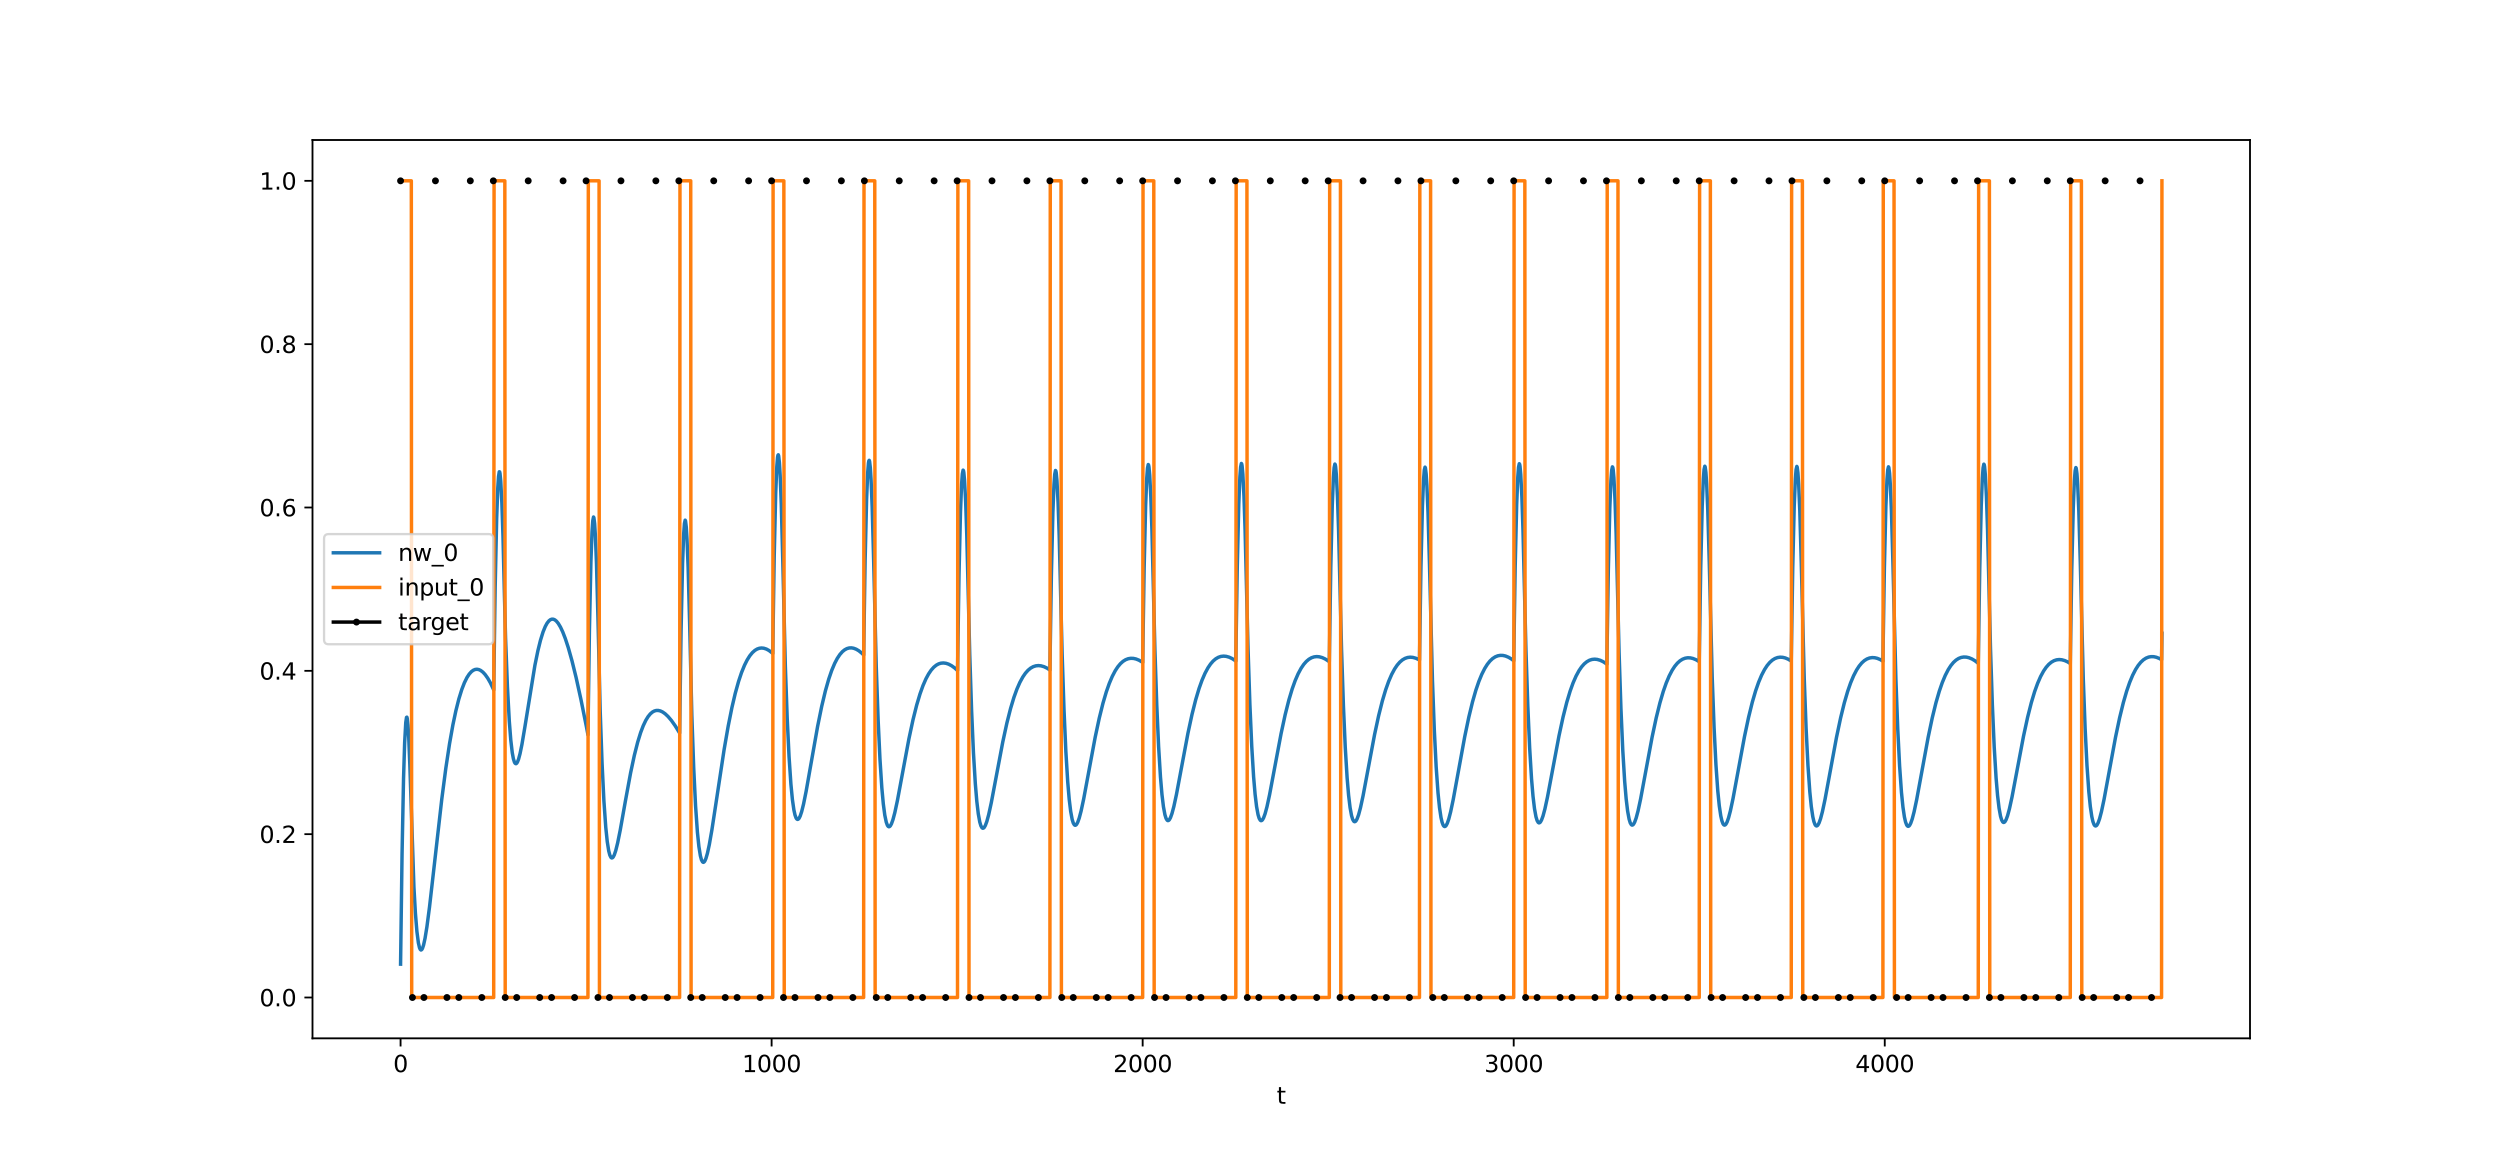 <?xml version="1.0" encoding="utf-8" standalone="no"?>
<!DOCTYPE svg PUBLIC "-//W3C//DTD SVG 1.1//EN"
  "http://www.w3.org/Graphics/SVG/1.1/DTD/svg11.dtd">
<svg xmlns:xlink="http://www.w3.org/1999/xlink" width="1080pt" height="504pt" viewBox="0 0 1080 504" xmlns="http://www.w3.org/2000/svg" version="1.1">
 <defs>
  <style type="text/css">*{stroke-linejoin: round; stroke-linecap: butt}</style>
 </defs>
 <g id="figure_1">
  <g id="patch_1">
   <path d="M 0 504 
L 1080 504 
L 1080 0 
L 0 0 
z
" style="fill: #ffffff"/>
  </g>
  <g id="axes_1">
   <g id="patch_2">
    <path d="M 135 448.56 
L 972 448.56 
L 972 60.48 
L 135 60.48 
z
" style="fill: #ffffff"/>
   </g>
   <g id="matplotlib.axis_1">
    <g id="xtick_1">
     <g id="line2d_1">
      <defs>
       <path id="md4192b74d9" d="M 0 0 
L 0 3.5 
" style="stroke: #000000; stroke-width: 0.8"/>
      </defs>
      <g>
       <use xlink:href="#md4192b74d9" x="173.045" y="448.56" style="stroke: #000000; stroke-width: 0.8"/>
      </g>
     </g>
     <g id="text_1">
      <!-- 0 -->
      <g transform="translate(169.864 463.158) scale(0.1 -0.1)">
       <defs>
        <path id="DejaVuSans-30" d="M 2034 4250 
Q 1547 4250 1301 3770 
Q 1056 3291 1056 2328 
Q 1056 1369 1301 889 
Q 1547 409 2034 409 
Q 2525 409 2770 889 
Q 3016 1369 3016 2328 
Q 3016 3291 2770 3770 
Q 2525 4250 2034 4250 
z
M 2034 4750 
Q 2819 4750 3233 4129 
Q 3647 3509 3647 2328 
Q 3647 1150 3233 529 
Q 2819 -91 2034 -91 
Q 1250 -91 836 529 
Q 422 1150 422 2328 
Q 422 3509 836 4129 
Q 1250 4750 2034 4750 
z
" transform="scale(0.016)"/>
       </defs>
       <use xlink:href="#DejaVuSans-30"/>
      </g>
     </g>
    </g>
    <g id="xtick_2">
     <g id="line2d_2">
      <g>
       <use xlink:href="#md4192b74d9" x="333.338" y="448.56" style="stroke: #000000; stroke-width: 0.8"/>
      </g>
     </g>
     <g id="text_2">
      <!-- 1000 -->
      <g transform="translate(320.613 463.158) scale(0.1 -0.1)">
       <defs>
        <path id="DejaVuSans-31" d="M 794 531 
L 1825 531 
L 1825 4091 
L 703 3866 
L 703 4441 
L 1819 4666 
L 2450 4666 
L 2450 531 
L 3481 531 
L 3481 0 
L 794 0 
L 794 531 
z
" transform="scale(0.016)"/>
       </defs>
       <use xlink:href="#DejaVuSans-31"/>
       <use xlink:href="#DejaVuSans-30" x="63.623"/>
       <use xlink:href="#DejaVuSans-30" x="127.246"/>
       <use xlink:href="#DejaVuSans-30" x="190.869"/>
      </g>
     </g>
    </g>
    <g id="xtick_3">
     <g id="line2d_3">
      <g>
       <use xlink:href="#md4192b74d9" x="493.631" y="448.56" style="stroke: #000000; stroke-width: 0.8"/>
      </g>
     </g>
     <g id="text_3">
      <!-- 2000 -->
      <g transform="translate(480.906 463.158) scale(0.1 -0.1)">
       <defs>
        <path id="DejaVuSans-32" d="M 1228 531 
L 3431 531 
L 3431 0 
L 469 0 
L 469 531 
Q 828 903 1448 1529 
Q 2069 2156 2228 2338 
Q 2531 2678 2651 2914 
Q 2772 3150 2772 3378 
Q 2772 3750 2511 3984 
Q 2250 4219 1831 4219 
Q 1534 4219 1204 4116 
Q 875 4013 500 3803 
L 500 4441 
Q 881 4594 1212 4672 
Q 1544 4750 1819 4750 
Q 2544 4750 2975 4387 
Q 3406 4025 3406 3419 
Q 3406 3131 3298 2873 
Q 3191 2616 2906 2266 
Q 2828 2175 2409 1742 
Q 1991 1309 1228 531 
z
" transform="scale(0.016)"/>
       </defs>
       <use xlink:href="#DejaVuSans-32"/>
       <use xlink:href="#DejaVuSans-30" x="63.623"/>
       <use xlink:href="#DejaVuSans-30" x="127.246"/>
       <use xlink:href="#DejaVuSans-30" x="190.869"/>
      </g>
     </g>
    </g>
    <g id="xtick_4">
     <g id="line2d_4">
      <g>
       <use xlink:href="#md4192b74d9" x="653.923" y="448.56" style="stroke: #000000; stroke-width: 0.8"/>
      </g>
     </g>
     <g id="text_4">
      <!-- 3000 -->
      <g transform="translate(641.198 463.158) scale(0.1 -0.1)">
       <defs>
        <path id="DejaVuSans-33" d="M 2597 2516 
Q 3050 2419 3304 2112 
Q 3559 1806 3559 1356 
Q 3559 666 3084 287 
Q 2609 -91 1734 -91 
Q 1441 -91 1130 -33 
Q 819 25 488 141 
L 488 750 
Q 750 597 1062 519 
Q 1375 441 1716 441 
Q 2309 441 2620 675 
Q 2931 909 2931 1356 
Q 2931 1769 2642 2001 
Q 2353 2234 1838 2234 
L 1294 2234 
L 1294 2753 
L 1863 2753 
Q 2328 2753 2575 2939 
Q 2822 3125 2822 3475 
Q 2822 3834 2567 4026 
Q 2313 4219 1838 4219 
Q 1578 4219 1281 4162 
Q 984 4106 628 3988 
L 628 4550 
Q 988 4650 1302 4700 
Q 1616 4750 1894 4750 
Q 2613 4750 3031 4423 
Q 3450 4097 3450 3541 
Q 3450 3153 3228 2886 
Q 3006 2619 2597 2516 
z
" transform="scale(0.016)"/>
       </defs>
       <use xlink:href="#DejaVuSans-33"/>
       <use xlink:href="#DejaVuSans-30" x="63.623"/>
       <use xlink:href="#DejaVuSans-30" x="127.246"/>
       <use xlink:href="#DejaVuSans-30" x="190.869"/>
      </g>
     </g>
    </g>
    <g id="xtick_5">
     <g id="line2d_5">
      <g>
       <use xlink:href="#md4192b74d9" x="814.216" y="448.56" style="stroke: #000000; stroke-width: 0.8"/>
      </g>
     </g>
     <g id="text_5">
      <!-- 4000 -->
      <g transform="translate(801.491 463.158) scale(0.1 -0.1)">
       <defs>
        <path id="DejaVuSans-34" d="M 2419 4116 
L 825 1625 
L 2419 1625 
L 2419 4116 
z
M 2253 4666 
L 3047 4666 
L 3047 1625 
L 3713 1625 
L 3713 1100 
L 3047 1100 
L 3047 0 
L 2419 0 
L 2419 1100 
L 313 1100 
L 313 1709 
L 2253 4666 
z
" transform="scale(0.016)"/>
       </defs>
       <use xlink:href="#DejaVuSans-34"/>
       <use xlink:href="#DejaVuSans-30" x="63.623"/>
       <use xlink:href="#DejaVuSans-30" x="127.246"/>
       <use xlink:href="#DejaVuSans-30" x="190.869"/>
      </g>
     </g>
    </g>
    <g id="text_6">
     <!-- t -->
     <g transform="translate(551.54 476.837) scale(0.1 -0.1)">
      <defs>
       <path id="DejaVuSans-74" d="M 1172 4494 
L 1172 3500 
L 2356 3500 
L 2356 3053 
L 1172 3053 
L 1172 1153 
Q 1172 725 1289 603 
Q 1406 481 1766 481 
L 2356 481 
L 2356 0 
L 1766 0 
Q 1100 0 847 248 
Q 594 497 594 1153 
L 594 3053 
L 172 3053 
L 172 3500 
L 594 3500 
L 594 4494 
L 1172 4494 
z
" transform="scale(0.016)"/>
      </defs>
      <use xlink:href="#DejaVuSans-74"/>
     </g>
    </g>
   </g>
   <g id="matplotlib.axis_2">
    <g id="ytick_1">
     <g id="line2d_6">
      <defs>
       <path id="ma8deeb3687" d="M 0 0 
L -3.5 0 
" style="stroke: #000000; stroke-width: 0.8"/>
      </defs>
      <g>
       <use xlink:href="#ma8deeb3687" x="135" y="430.92" style="stroke: #000000; stroke-width: 0.8"/>
      </g>
     </g>
     <g id="text_7">
      <!-- 0.0 -->
      <g transform="translate(112.097 434.719) scale(0.1 -0.1)">
       <defs>
        <path id="DejaVuSans-2e" d="M 684 794 
L 1344 794 
L 1344 0 
L 684 0 
L 684 794 
z
" transform="scale(0.016)"/>
       </defs>
       <use xlink:href="#DejaVuSans-30"/>
       <use xlink:href="#DejaVuSans-2e" x="63.623"/>
       <use xlink:href="#DejaVuSans-30" x="95.41"/>
      </g>
     </g>
    </g>
    <g id="ytick_2">
     <g id="line2d_7">
      <g>
       <use xlink:href="#ma8deeb3687" x="135" y="360.36" style="stroke: #000000; stroke-width: 0.8"/>
      </g>
     </g>
     <g id="text_8">
      <!-- 0.2 -->
      <g transform="translate(112.097 364.159) scale(0.1 -0.1)">
       <use xlink:href="#DejaVuSans-30"/>
       <use xlink:href="#DejaVuSans-2e" x="63.623"/>
       <use xlink:href="#DejaVuSans-32" x="95.41"/>
      </g>
     </g>
    </g>
    <g id="ytick_3">
     <g id="line2d_8">
      <g>
       <use xlink:href="#ma8deeb3687" x="135" y="289.8" style="stroke: #000000; stroke-width: 0.8"/>
      </g>
     </g>
     <g id="text_9">
      <!-- 0.4 -->
      <g transform="translate(112.097 293.599) scale(0.1 -0.1)">
       <use xlink:href="#DejaVuSans-30"/>
       <use xlink:href="#DejaVuSans-2e" x="63.623"/>
       <use xlink:href="#DejaVuSans-34" x="95.41"/>
      </g>
     </g>
    </g>
    <g id="ytick_4">
     <g id="line2d_9">
      <g>
       <use xlink:href="#ma8deeb3687" x="135" y="219.24" style="stroke: #000000; stroke-width: 0.8"/>
      </g>
     </g>
     <g id="text_10">
      <!-- 0.6 -->
      <g transform="translate(112.097 223.039) scale(0.1 -0.1)">
       <defs>
        <path id="DejaVuSans-36" d="M 2113 2584 
Q 1688 2584 1439 2293 
Q 1191 2003 1191 1497 
Q 1191 994 1439 701 
Q 1688 409 2113 409 
Q 2538 409 2786 701 
Q 3034 994 3034 1497 
Q 3034 2003 2786 2293 
Q 2538 2584 2113 2584 
z
M 3366 4563 
L 3366 3988 
Q 3128 4100 2886 4159 
Q 2644 4219 2406 4219 
Q 1781 4219 1451 3797 
Q 1122 3375 1075 2522 
Q 1259 2794 1537 2939 
Q 1816 3084 2150 3084 
Q 2853 3084 3261 2657 
Q 3669 2231 3669 1497 
Q 3669 778 3244 343 
Q 2819 -91 2113 -91 
Q 1303 -91 875 529 
Q 447 1150 447 2328 
Q 447 3434 972 4092 
Q 1497 4750 2381 4750 
Q 2619 4750 2861 4703 
Q 3103 4656 3366 4563 
z
" transform="scale(0.016)"/>
       </defs>
       <use xlink:href="#DejaVuSans-30"/>
       <use xlink:href="#DejaVuSans-2e" x="63.623"/>
       <use xlink:href="#DejaVuSans-36" x="95.41"/>
      </g>
     </g>
    </g>
    <g id="ytick_5">
     <g id="line2d_10">
      <g>
       <use xlink:href="#ma8deeb3687" x="135" y="148.68" style="stroke: #000000; stroke-width: 0.8"/>
      </g>
     </g>
     <g id="text_11">
      <!-- 0.8 -->
      <g transform="translate(112.097 152.479) scale(0.1 -0.1)">
       <defs>
        <path id="DejaVuSans-38" d="M 2034 2216 
Q 1584 2216 1326 1975 
Q 1069 1734 1069 1313 
Q 1069 891 1326 650 
Q 1584 409 2034 409 
Q 2484 409 2743 651 
Q 3003 894 3003 1313 
Q 3003 1734 2745 1975 
Q 2488 2216 2034 2216 
z
M 1403 2484 
Q 997 2584 770 2862 
Q 544 3141 544 3541 
Q 544 4100 942 4425 
Q 1341 4750 2034 4750 
Q 2731 4750 3128 4425 
Q 3525 4100 3525 3541 
Q 3525 3141 3298 2862 
Q 3072 2584 2669 2484 
Q 3125 2378 3379 2068 
Q 3634 1759 3634 1313 
Q 3634 634 3220 271 
Q 2806 -91 2034 -91 
Q 1263 -91 848 271 
Q 434 634 434 1313 
Q 434 1759 690 2068 
Q 947 2378 1403 2484 
z
M 1172 3481 
Q 1172 3119 1398 2916 
Q 1625 2713 2034 2713 
Q 2441 2713 2670 2916 
Q 2900 3119 2900 3481 
Q 2900 3844 2670 4047 
Q 2441 4250 2034 4250 
Q 1625 4250 1398 4047 
Q 1172 3844 1172 3481 
z
" transform="scale(0.016)"/>
       </defs>
       <use xlink:href="#DejaVuSans-30"/>
       <use xlink:href="#DejaVuSans-2e" x="63.623"/>
       <use xlink:href="#DejaVuSans-38" x="95.41"/>
      </g>
     </g>
    </g>
    <g id="ytick_6">
     <g id="line2d_11">
      <g>
       <use xlink:href="#ma8deeb3687" x="135" y="78.12" style="stroke: #000000; stroke-width: 0.8"/>
      </g>
     </g>
     <g id="text_12">
      <!-- 1.0 -->
      <g transform="translate(112.097 81.919) scale(0.1 -0.1)">
       <use xlink:href="#DejaVuSans-31"/>
       <use xlink:href="#DejaVuSans-2e" x="63.623"/>
       <use xlink:href="#DejaVuSans-30" x="95.41"/>
      </g>
     </g>
    </g>
   </g>
   <g id="line2d_12">
    <path d="M 173.045 416.516 
L 173.687 368.968 
L 174.328 336.349 
L 174.809 320.766 
L 175.29 312.116 
L 175.61 309.912 
L 175.77 309.815 
L 175.931 310.362 
L 176.251 313.306 
L 176.572 318.59 
L 177.053 330.578 
L 178.816 383.295 
L 179.457 394.548 
L 180.098 402.367 
L 180.74 407.302 
L 181.22 409.402 
L 181.541 410.14 
L 181.862 410.407 
L 182.182 410.248 
L 182.503 409.705 
L 182.984 408.254 
L 183.625 405.319 
L 184.426 400.387 
L 185.548 391.838 
L 187.311 376.376 
L 190.838 345.313 
L 192.601 331.833 
L 194.204 321.256 
L 195.647 313.162 
L 196.929 307.079 
L 198.211 301.996 
L 199.494 297.854 
L 200.616 294.953 
L 201.738 292.681 
L 202.7 291.205 
L 203.661 290.138 
L 204.463 289.545 
L 205.264 289.209 
L 206.066 289.119 
L 206.867 289.266 
L 207.669 289.64 
L 208.63 290.377 
L 209.592 291.419 
L 210.714 293.002 
L 211.836 294.969 
L 213.119 297.668 
L 213.279 298.039 
L 213.92 253.498 
L 214.561 223.972 
L 215.042 210.745 
L 215.363 205.825 
L 215.683 203.817 
L 215.844 203.85 
L 216.004 204.548 
L 216.324 207.855 
L 216.805 217.297 
L 217.286 231.666 
L 217.927 257.662 
L 218.408 275.712 
L 219.21 296.711 
L 220.011 311.503 
L 220.652 319.669 
L 221.294 325.146 
L 221.774 327.765 
L 222.255 329.3 
L 222.576 329.798 
L 222.896 329.924 
L 223.217 329.717 
L 223.538 329.213 
L 224.019 327.972 
L 224.66 325.571 
L 225.461 321.661 
L 226.743 314.095 
L 231.071 287.451 
L 232.354 281.178 
L 233.476 276.63 
L 234.598 273.005 
L 235.56 270.639 
L 236.361 269.181 
L 237.163 268.176 
L 237.804 267.688 
L 238.445 267.47 
L 239.086 267.512 
L 239.727 267.802 
L 240.368 268.331 
L 241.17 269.309 
L 242.132 270.919 
L 243.093 272.97 
L 244.215 275.872 
L 245.498 279.794 
L 247.101 285.496 
L 248.864 292.651 
L 250.948 302.094 
L 253.352 314.055 
L 253.993 317.402 
L 254.634 272.212 
L 255.276 242.582 
L 255.756 229.592 
L 256.077 224.964 
L 256.398 223.347 
L 256.558 223.61 
L 256.878 226.174 
L 257.199 231.313 
L 257.68 243.494 
L 258.321 267.279 
L 259.283 307.113 
L 260.084 329.602 
L 260.886 345.981 
L 261.687 357.379 
L 262.328 363.561 
L 262.97 367.593 
L 263.45 369.43 
L 263.931 370.404 
L 264.252 370.634 
L 264.573 370.569 
L 264.893 370.239 
L 265.374 369.31 
L 266.015 367.395 
L 266.817 364.166 
L 267.939 358.605 
L 270.183 345.99 
L 272.427 333.837 
L 274.03 326.329 
L 275.472 320.643 
L 276.755 316.482 
L 277.877 313.519 
L 278.999 311.16 
L 279.961 309.59 
L 280.922 308.407 
L 281.884 307.584 
L 282.686 307.151 
L 283.487 306.931 
L 284.289 306.906 
L 285.25 307.114 
L 286.212 307.558 
L 287.334 308.342 
L 288.616 309.55 
L 290.059 311.255 
L 291.662 313.517 
L 293.586 316.661 
L 294.227 272.32 
L 294.868 243.302 
L 295.349 230.644 
L 295.669 226.189 
L 295.99 224.712 
L 296.15 225.035 
L 296.471 227.702 
L 296.791 232.925 
L 297.272 245.211 
L 297.913 269.123 
L 298.875 309.07 
L 299.677 331.609 
L 300.478 348.056 
L 301.28 359.504 
L 301.921 365.696 
L 302.562 369.7 
L 303.043 371.485 
L 303.524 372.377 
L 303.844 372.535 
L 304.165 372.384 
L 304.485 371.952 
L 304.966 370.841 
L 305.607 368.629 
L 306.409 364.938 
L 307.531 358.562 
L 309.294 347.035 
L 312.821 323.796 
L 314.584 313.655 
L 316.187 305.663 
L 317.629 299.516 
L 319.072 294.339 
L 320.354 290.511 
L 321.637 287.363 
L 322.759 285.126 
L 323.881 283.335 
L 325.003 281.956 
L 326.125 280.958 
L 327.087 280.383 
L 328.048 280.048 
L 329.01 279.937 
L 329.972 280.038 
L 331.094 280.403 
L 332.216 281.019 
L 333.498 282.008 
L 333.819 282.301 
L 334.46 240.418 
L 335.101 213.186 
L 335.582 201.502 
L 335.903 197.548 
L 336.063 196.659 
L 336.223 196.469 
L 336.384 196.957 
L 336.704 199.892 
L 337.025 205.31 
L 337.506 217.774 
L 338.147 241.763 
L 339.269 287.751 
L 340.07 310.268 
L 340.872 326.93 
L 341.673 338.776 
L 342.314 345.388 
L 342.956 349.88 
L 343.437 352.068 
L 343.917 353.387 
L 344.238 353.841 
L 344.559 353.991 
L 344.879 353.868 
L 345.2 353.499 
L 345.681 352.537 
L 346.322 350.612 
L 347.123 347.4 
L 348.245 341.86 
L 350.169 330.959 
L 353.214 313.779 
L 354.978 305.127 
L 356.581 298.41 
L 358.023 293.346 
L 359.305 289.612 
L 360.588 286.564 
L 361.71 284.425 
L 362.832 282.742 
L 363.954 281.479 
L 364.916 280.705 
L 365.877 280.193 
L 366.839 279.923 
L 367.801 279.877 
L 368.763 280.038 
L 369.885 280.466 
L 371.007 281.131 
L 372.289 282.159 
L 373.091 282.935 
L 373.732 242.176 
L 374.373 215.538 
L 374.854 204.007 
L 375.174 200.036 
L 375.335 199.108 
L 375.495 198.858 
L 375.655 199.269 
L 375.976 201.997 
L 376.297 207.149 
L 376.777 219.121 
L 377.419 242.316 
L 378.541 287.939 
L 379.342 310.875 
L 380.144 327.982 
L 380.945 340.288 
L 381.586 347.268 
L 382.227 352.126 
L 382.869 355.201 
L 383.349 356.517 
L 383.67 356.986 
L 383.991 357.163 
L 384.311 357.077 
L 384.632 356.754 
L 385.113 355.877 
L 385.754 354.089 
L 386.555 351.076 
L 387.677 345.849 
L 389.601 335.523 
L 392.646 319.206 
L 394.41 310.975 
L 396.012 304.575 
L 397.455 299.741 
L 398.737 296.164 
L 400.02 293.229 
L 401.142 291.153 
L 402.264 289.501 
L 403.386 288.237 
L 404.508 287.327 
L 405.47 286.806 
L 406.432 286.502 
L 407.554 286.399 
L 408.676 286.545 
L 409.798 286.916 
L 411.08 287.591 
L 412.362 288.512 
L 413.645 289.656 
L 414.286 248.501 
L 414.927 221.247 
L 415.408 209.139 
L 415.728 204.74 
L 416.049 203.104 
L 416.209 203.275 
L 416.37 204.083 
L 416.69 207.537 
L 417.171 217.06 
L 417.652 231.402 
L 418.293 257.301 
L 418.934 282.843 
L 419.736 307.102 
L 420.537 325.325 
L 421.339 338.563 
L 421.98 346.176 
L 422.621 351.578 
L 423.262 355.118 
L 423.743 356.737 
L 424.224 357.598 
L 424.545 357.801 
L 424.865 357.741 
L 425.186 357.444 
L 425.667 356.607 
L 426.308 354.872 
L 427.109 351.924 
L 428.231 346.789 
L 430.155 336.617 
L 433.2 320.521 
L 434.964 312.396 
L 436.567 306.073 
L 438.009 301.287 
L 439.292 297.735 
L 440.574 294.806 
L 441.856 292.453 
L 442.978 290.825 
L 444.1 289.564 
L 445.222 288.635 
L 446.344 288.006 
L 447.466 287.648 
L 448.588 287.534 
L 449.711 287.641 
L 450.993 288.008 
L 452.275 288.613 
L 453.558 289.433 
L 454.199 248.479 
L 454.84 221.343 
L 455.321 209.276 
L 455.641 204.886 
L 455.962 203.245 
L 456.122 203.41 
L 456.283 204.208 
L 456.603 207.636 
L 457.084 217.104 
L 457.565 231.376 
L 458.206 257.165 
L 458.847 282.542 
L 459.649 306.6 
L 460.45 324.647 
L 461.252 337.734 
L 461.893 345.239 
L 462.534 350.543 
L 463.175 353.995 
L 463.656 355.554 
L 464.137 356.357 
L 464.457 356.524 
L 464.778 356.429 
L 465.099 356.098 
L 465.579 355.212 
L 466.221 353.416 
L 467.022 350.396 
L 468.144 345.166 
L 470.068 334.841 
L 473.113 318.511 
L 474.876 310.252 
L 476.479 303.804 
L 477.922 298.905 
L 479.204 295.253 
L 480.487 292.224 
L 481.769 289.772 
L 482.891 288.06 
L 484.013 286.717 
L 485.135 285.708 
L 486.257 285.003 
L 487.379 284.571 
L 488.501 284.389 
L 489.623 284.432 
L 490.745 284.681 
L 492.028 285.196 
L 493.47 286.045 
L 493.631 286.156 
L 494.272 245.41 
L 494.913 218.467 
L 495.394 206.539 
L 495.715 202.238 
L 496.035 200.683 
L 496.195 200.89 
L 496.356 201.73 
L 496.676 205.239 
L 497.157 214.825 
L 497.638 229.21 
L 498.279 255.142 
L 498.92 280.542 
L 499.722 304.584 
L 500.523 322.621 
L 501.325 335.702 
L 501.966 343.206 
L 502.607 348.511 
L 503.248 351.967 
L 503.729 353.53 
L 504.21 354.339 
L 504.531 354.511 
L 504.851 354.421 
L 505.172 354.096 
L 505.653 353.219 
L 506.294 351.438 
L 507.095 348.439 
L 508.217 343.242 
L 510.141 332.986 
L 513.186 316.786 
L 514.95 308.611 
L 516.553 302.244 
L 517.995 297.42 
L 519.278 293.835 
L 520.56 290.874 
L 521.842 288.49 
L 522.964 286.837 
L 524.086 285.552 
L 525.208 284.601 
L 526.33 283.951 
L 527.452 283.575 
L 528.574 283.446 
L 529.697 283.541 
L 530.979 283.899 
L 532.261 284.499 
L 533.704 285.437 
L 533.864 285.558 
L 534.505 244.837 
L 535.146 217.928 
L 535.627 206.028 
L 535.948 201.747 
L 536.269 200.214 
L 536.429 200.432 
L 536.589 201.283 
L 536.91 204.815 
L 537.391 214.435 
L 537.871 228.855 
L 538.513 254.833 
L 539.154 280.283 
L 539.955 304.382 
L 540.757 322.471 
L 541.558 335.596 
L 542.199 343.132 
L 542.841 348.466 
L 543.482 351.947 
L 543.963 353.528 
L 544.443 354.353 
L 544.764 354.535 
L 545.085 354.455 
L 545.405 354.139 
L 545.886 353.274 
L 546.527 351.508 
L 547.329 348.526 
L 548.451 343.349 
L 550.374 333.119 
L 553.42 316.949 
L 555.183 308.785 
L 556.786 302.426 
L 558.229 297.608 
L 559.511 294.027 
L 560.793 291.069 
L 562.076 288.688 
L 563.198 287.036 
L 564.32 285.752 
L 565.442 284.801 
L 566.564 284.151 
L 567.686 283.774 
L 568.808 283.644 
L 569.93 283.737 
L 571.212 284.092 
L 572.495 284.688 
L 573.937 285.622 
L 574.258 285.865 
L 574.899 245.12 
L 575.54 218.196 
L 576.021 206.291 
L 576.342 202.008 
L 576.662 200.475 
L 576.823 200.693 
L 576.983 201.545 
L 577.303 205.08 
L 577.784 214.706 
L 578.265 229.133 
L 578.906 255.125 
L 579.548 280.603 
L 580.349 304.737 
L 581.15 322.853 
L 581.952 336 
L 582.593 343.549 
L 583.234 348.893 
L 583.875 352.382 
L 584.356 353.966 
L 584.837 354.794 
L 585.158 354.977 
L 585.478 354.898 
L 585.799 354.582 
L 586.28 353.718 
L 586.921 351.95 
L 587.722 348.964 
L 588.845 343.78 
L 590.768 333.533 
L 593.814 317.33 
L 595.577 309.147 
L 597.18 302.771 
L 598.622 297.939 
L 599.905 294.347 
L 601.187 291.378 
L 602.469 288.987 
L 603.591 287.328 
L 604.713 286.037 
L 605.836 285.08 
L 606.958 284.424 
L 608.08 284.042 
L 609.202 283.907 
L 610.324 283.996 
L 611.606 284.346 
L 612.888 284.938 
L 613.209 285.121 
L 613.85 244.964 
L 614.491 218.605 
L 614.972 207.107 
L 615.293 203.088 
L 615.613 201.811 
L 615.774 202.155 
L 616.094 204.721 
L 616.415 209.675 
L 616.896 221.295 
L 617.537 243.943 
L 618.819 293.938 
L 619.621 315.388 
L 620.422 331.269 
L 621.224 342.566 
L 621.865 348.873 
L 622.506 353.16 
L 622.987 355.246 
L 623.468 356.501 
L 623.788 356.932 
L 624.109 357.072 
L 624.429 356.95 
L 624.75 356.592 
L 625.231 355.664 
L 625.872 353.811 
L 626.674 350.719 
L 627.796 345.383 
L 629.719 334.868 
L 632.765 318.227 
L 634.528 309.79 
L 636.131 303.189 
L 637.573 298.161 
L 638.856 294.402 
L 640.138 291.277 
L 641.421 288.741 
L 642.543 286.964 
L 643.665 285.566 
L 644.787 284.512 
L 645.909 283.771 
L 647.031 283.315 
L 648.153 283.117 
L 649.275 283.154 
L 650.397 283.407 
L 651.679 283.938 
L 652.962 284.707 
L 653.923 285.428 
L 654.564 244.754 
L 655.206 217.907 
L 655.687 206.063 
L 656.007 201.822 
L 656.328 200.33 
L 656.488 200.57 
L 656.648 201.443 
L 656.969 205.02 
L 657.45 214.709 
L 657.931 229.199 
L 658.572 255.271 
L 659.213 280.818 
L 660.014 305.024 
L 660.816 323.199 
L 661.617 336.395 
L 662.259 343.976 
L 662.9 349.347 
L 663.541 352.858 
L 664.022 354.457 
L 664.503 355.297 
L 664.823 355.487 
L 665.144 355.414 
L 665.464 355.104 
L 665.945 354.247 
L 666.586 352.487 
L 667.388 349.509 
L 668.51 344.333 
L 670.433 334.096 
L 673.479 317.913 
L 675.242 309.748 
L 676.845 303.393 
L 678.288 298.584 
L 679.57 295.014 
L 680.852 292.07 
L 682.135 289.706 
L 683.257 288.07 
L 684.379 286.803 
L 685.501 285.869 
L 686.623 285.237 
L 687.745 284.877 
L 688.867 284.762 
L 689.989 284.87 
L 691.272 285.239 
L 692.554 285.848 
L 693.996 286.791 
L 694.157 286.911 
L 694.798 246.208 
L 695.439 219.327 
L 695.92 207.454 
L 696.241 203.194 
L 696.561 201.682 
L 696.721 201.911 
L 696.882 202.774 
L 697.202 206.33 
L 697.683 215.987 
L 698.164 230.446 
L 698.805 256.478 
L 699.446 281.993 
L 700.248 306.165 
L 701.049 324.308 
L 701.851 337.475 
L 702.492 345.033 
L 703.133 350.381 
L 703.774 353.87 
L 704.255 355.451 
L 704.736 356.273 
L 705.057 356.451 
L 705.377 356.366 
L 705.698 356.044 
L 706.179 355.167 
L 706.82 353.381 
L 707.621 350.368 
L 708.743 345.138 
L 710.667 334.798 
L 713.712 318.423 
L 715.476 310.132 
L 717.079 303.658 
L 718.521 298.738 
L 719.804 295.069 
L 721.086 292.026 
L 722.368 289.563 
L 723.49 287.844 
L 724.612 286.495 
L 725.734 285.482 
L 726.856 284.775 
L 727.979 284.344 
L 729.101 284.162 
L 730.223 284.208 
L 731.345 284.46 
L 732.627 284.981 
L 734.07 285.837 
L 734.711 245.358 
L 735.352 218.695 
L 735.833 206.98 
L 736.153 202.821 
L 736.474 201.409 
L 736.634 201.688 
L 736.955 204.126 
L 737.275 208.957 
L 737.756 220.401 
L 738.398 242.829 
L 739.68 292.796 
L 740.481 314.355 
L 741.283 330.331 
L 742.084 341.712 
L 742.725 348.08 
L 743.367 352.422 
L 743.847 354.547 
L 744.328 355.839 
L 744.649 356.293 
L 744.97 356.456 
L 745.29 356.357 
L 745.611 356.021 
L 746.092 355.125 
L 746.733 353.314 
L 747.534 350.272 
L 748.656 345.007 
L 750.58 334.613 
L 753.625 318.171 
L 755.389 309.852 
L 756.991 303.358 
L 758.434 298.425 
L 759.716 294.749 
L 760.999 291.703 
L 762.281 289.241 
L 763.403 287.525 
L 764.525 286.183 
L 765.647 285.18 
L 766.769 284.486 
L 767.891 284.069 
L 769.013 283.905 
L 770.135 283.971 
L 771.258 284.246 
L 772.54 284.794 
L 773.822 285.572 
L 774.463 245.193 
L 775.105 218.624 
L 775.585 206.976 
L 775.906 202.862 
L 776.227 201.492 
L 776.387 201.792 
L 776.707 204.27 
L 777.028 209.14 
L 777.509 220.639 
L 778.15 243.137 
L 779.432 293.153 
L 780.234 314.712 
L 781.035 330.689 
L 781.837 342.071 
L 782.478 348.439 
L 783.119 352.78 
L 783.6 354.905 
L 784.081 356.197 
L 784.402 356.65 
L 784.722 356.813 
L 785.043 356.713 
L 785.363 356.376 
L 785.844 355.479 
L 786.485 353.665 
L 787.287 350.62 
L 788.409 345.348 
L 790.332 334.941 
L 793.378 318.472 
L 795.141 310.137 
L 796.744 303.627 
L 798.187 298.681 
L 799.469 294.993 
L 800.751 291.935 
L 802.034 289.462 
L 803.156 287.738 
L 804.278 286.387 
L 805.4 285.377 
L 806.522 284.674 
L 807.644 284.251 
L 808.766 284.081 
L 809.888 284.141 
L 811.01 284.41 
L 812.292 284.952 
L 813.414 285.616 
L 814.056 245.273 
L 814.697 218.738 
L 815.178 207.115 
L 815.498 203.016 
L 815.819 201.661 
L 815.979 201.967 
L 816.3 204.459 
L 816.62 209.342 
L 817.101 220.859 
L 817.742 243.377 
L 819.025 293.394 
L 819.826 314.942 
L 820.628 330.908 
L 821.429 342.278 
L 822.07 348.637 
L 822.711 352.969 
L 823.192 355.087 
L 823.673 356.372 
L 823.994 356.82 
L 824.314 356.978 
L 824.635 356.873 
L 824.956 356.531 
L 825.436 355.626 
L 826.078 353.801 
L 826.879 350.742 
L 828.001 345.45 
L 829.925 335.006 
L 832.97 318.476 
L 834.733 310.105 
L 836.336 303.563 
L 837.779 298.589 
L 839.061 294.876 
L 840.344 291.796 
L 841.626 289.302 
L 842.748 287.56 
L 843.87 286.192 
L 844.992 285.167 
L 846.114 284.45 
L 847.236 284.014 
L 848.358 283.832 
L 849.48 283.881 
L 850.602 284.142 
L 851.885 284.675 
L 853.167 285.44 
L 854.61 286.555 
L 855.251 245.619 
L 855.892 218.519 
L 856.373 206.49 
L 856.693 202.129 
L 857.014 200.521 
L 857.174 200.704 
L 857.335 201.52 
L 857.655 204.986 
L 858.136 214.515 
L 858.617 228.852 
L 859.258 254.731 
L 859.899 280.277 
L 860.701 304.551 
L 861.502 322.786 
L 862.304 336.036 
L 862.945 343.656 
L 863.586 349.064 
L 864.227 352.608 
L 864.708 354.23 
L 865.189 355.092 
L 865.51 355.296 
L 865.83 355.237 
L 866.151 354.94 
L 866.632 354.102 
L 867.273 352.367 
L 868.074 349.417 
L 869.196 344.279 
L 871.12 334.099 
L 874.165 317.992 
L 875.929 309.863 
L 877.532 303.537 
L 878.974 298.748 
L 880.257 295.193 
L 881.539 292.259 
L 882.821 289.901 
L 883.943 288.268 
L 885.065 286.999 
L 886.187 286.062 
L 887.309 285.423 
L 888.431 285.053 
L 889.553 284.925 
L 890.676 285.018 
L 891.958 285.367 
L 893.24 285.951 
L 894.362 286.64 
L 895.003 246.104 
L 895.645 219.382 
L 896.125 207.623 
L 896.446 203.435 
L 896.767 201.993 
L 896.927 202.257 
L 897.248 204.666 
L 897.568 209.468 
L 898.049 220.869 
L 898.69 243.243 
L 899.973 293.169 
L 900.774 314.726 
L 901.575 330.701 
L 902.377 342.082 
L 903.018 348.45 
L 903.659 352.791 
L 904.14 354.915 
L 904.621 356.206 
L 904.942 356.66 
L 905.262 356.822 
L 905.583 356.721 
L 905.903 356.384 
L 906.384 355.486 
L 907.025 353.671 
L 907.827 350.623 
L 908.949 345.346 
L 910.872 334.925 
L 913.918 318.422 
L 915.681 310.058 
L 917.284 303.517 
L 918.727 298.54 
L 920.009 294.822 
L 921.291 291.733 
L 922.574 289.227 
L 923.696 287.472 
L 924.818 286.092 
L 925.94 285.051 
L 927.062 284.318 
L 928.184 283.865 
L 929.306 283.666 
L 930.428 283.698 
L 931.55 283.941 
L 932.832 284.455 
L 933.794 284.993 
L 933.955 273.571 
L 933.955 273.571 
" clip-path="url(#pdcbdd3b1d3)" style="fill: none; stroke: #1f77b4; stroke-width: 1.5; stroke-linecap: square"/>
   </g>
   <g id="line2d_13">
    <path d="M 173.045 78.12 
L 177.694 78.12 
L 177.854 430.92 
L 213.279 430.92 
L 213.439 78.12 
L 218.088 78.12 
L 218.248 430.92 
L 253.993 430.92 
L 254.154 78.12 
L 258.802 78.12 
L 258.962 430.92 
L 293.586 430.92 
L 293.746 78.12 
L 298.394 78.12 
L 298.555 430.92 
L 333.819 430.92 
L 333.979 78.12 
L 338.628 78.12 
L 338.788 430.92 
L 373.091 430.92 
L 373.251 78.12 
L 377.899 78.12 
L 378.06 430.92 
L 413.645 430.92 
L 413.805 78.12 
L 418.453 78.12 
L 418.614 430.92 
L 453.558 430.92 
L 453.718 78.12 
L 458.366 78.12 
L 458.527 430.92 
L 493.631 430.92 
L 493.791 78.12 
L 498.439 78.12 
L 498.6 430.92 
L 533.864 430.92 
L 534.024 78.12 
L 538.673 78.12 
L 538.833 430.92 
L 574.258 430.92 
L 574.418 78.12 
L 579.067 78.12 
L 579.227 430.92 
L 613.209 430.92 
L 613.369 78.12 
L 618.018 78.12 
L 618.178 430.92 
L 653.923 430.92 
L 654.084 78.12 
L 658.732 78.12 
L 658.892 430.92 
L 694.157 430.92 
L 694.317 78.12 
L 698.966 78.12 
L 699.126 430.92 
L 734.07 430.92 
L 734.23 78.12 
L 738.878 78.12 
L 739.039 430.92 
L 773.822 430.92 
L 773.983 78.12 
L 778.631 78.12 
L 778.791 430.92 
L 813.414 430.92 
L 813.575 78.12 
L 818.223 78.12 
L 818.384 430.92 
L 854.61 430.92 
L 854.77 78.12 
L 859.418 78.12 
L 859.579 430.92 
L 894.362 430.92 
L 894.523 78.12 
L 899.171 78.12 
L 899.331 430.92 
L 933.794 430.92 
L 933.955 78.12 
L 933.955 78.12 
" clip-path="url(#pdcbdd3b1d3)" style="fill: none; stroke: #ff7f0e; stroke-width: 1.5; stroke-linecap: square"/>
   </g>
   <g id="line2d_14">
    <path d="M 929.466 430.92 
" clip-path="url(#pdcbdd3b1d3)" style="fill: none; stroke: #000000; stroke-width: 1.5; stroke-linecap: square"/>
    <defs>
     <path id="m830cbb5f72" d="M 0 1 
C 0.265 1 0.52 0.895 0.707 0.707 
C 0.895 0.52 1 0.265 1 0 
C 1 -0.265 0.895 -0.52 0.707 -0.707 
C 0.52 -0.895 0.265 -1 0 -1 
C -0.265 -1 -0.52 -0.895 -0.707 -0.707 
C -0.895 -0.52 -1 -0.265 -1 0 
C -1 0.265 -0.895 0.52 -0.707 0.707 
C -0.52 0.895 -0.265 1 0 1 
z
" style="stroke: #000000"/>
    </defs>
    <g clip-path="url(#pdcbdd3b1d3)">
     <use xlink:href="#m830cbb5f72" x="173.045" y="78.12" style="stroke: #000000"/>
     <use xlink:href="#m830cbb5f72" x="178.175" y="430.92" style="stroke: #000000"/>
     <use xlink:href="#m830cbb5f72" x="183.144" y="430.92" style="stroke: #000000"/>
     <use xlink:href="#m830cbb5f72" x="188.113" y="78.12" style="stroke: #000000"/>
     <use xlink:href="#m830cbb5f72" x="193.082" y="430.92" style="stroke: #000000"/>
     <use xlink:href="#m830cbb5f72" x="198.211" y="430.92" style="stroke: #000000"/>
     <use xlink:href="#m830cbb5f72" x="203.18" y="78.12" style="stroke: #000000"/>
     <use xlink:href="#m830cbb5f72" x="208.15" y="430.92" style="stroke: #000000"/>
     <use xlink:href="#m830cbb5f72" x="213.119" y="78.12" style="stroke: #000000"/>
     <use xlink:href="#m830cbb5f72" x="218.248" y="430.92" style="stroke: #000000"/>
     <use xlink:href="#m830cbb5f72" x="223.217" y="430.92" style="stroke: #000000"/>
     <use xlink:href="#m830cbb5f72" x="228.186" y="78.12" style="stroke: #000000"/>
     <use xlink:href="#m830cbb5f72" x="233.155" y="430.92" style="stroke: #000000"/>
     <use xlink:href="#m830cbb5f72" x="238.285" y="430.92" style="stroke: #000000"/>
     <use xlink:href="#m830cbb5f72" x="243.254" y="78.12" style="stroke: #000000"/>
     <use xlink:href="#m830cbb5f72" x="248.223" y="430.92" style="stroke: #000000"/>
     <use xlink:href="#m830cbb5f72" x="253.192" y="78.12" style="stroke: #000000"/>
     <use xlink:href="#m830cbb5f72" x="258.321" y="430.92" style="stroke: #000000"/>
     <use xlink:href="#m830cbb5f72" x="263.29" y="430.92" style="stroke: #000000"/>
     <use xlink:href="#m830cbb5f72" x="268.259" y="78.12" style="stroke: #000000"/>
     <use xlink:href="#m830cbb5f72" x="273.228" y="430.92" style="stroke: #000000"/>
     <use xlink:href="#m830cbb5f72" x="278.358" y="430.92" style="stroke: #000000"/>
     <use xlink:href="#m830cbb5f72" x="283.327" y="78.12" style="stroke: #000000"/>
     <use xlink:href="#m830cbb5f72" x="288.296" y="430.92" style="stroke: #000000"/>
     <use xlink:href="#m830cbb5f72" x="293.265" y="78.12" style="stroke: #000000"/>
     <use xlink:href="#m830cbb5f72" x="298.394" y="430.92" style="stroke: #000000"/>
     <use xlink:href="#m830cbb5f72" x="303.363" y="430.92" style="stroke: #000000"/>
     <use xlink:href="#m830cbb5f72" x="308.332" y="78.12" style="stroke: #000000"/>
     <use xlink:href="#m830cbb5f72" x="313.302" y="430.92" style="stroke: #000000"/>
     <use xlink:href="#m830cbb5f72" x="318.431" y="430.92" style="stroke: #000000"/>
     <use xlink:href="#m830cbb5f72" x="323.4" y="78.12" style="stroke: #000000"/>
     <use xlink:href="#m830cbb5f72" x="328.369" y="430.92" style="stroke: #000000"/>
     <use xlink:href="#m830cbb5f72" x="333.338" y="78.12" style="stroke: #000000"/>
     <use xlink:href="#m830cbb5f72" x="338.467" y="430.92" style="stroke: #000000"/>
     <use xlink:href="#m830cbb5f72" x="343.437" y="430.92" style="stroke: #000000"/>
     <use xlink:href="#m830cbb5f72" x="348.406" y="78.12" style="stroke: #000000"/>
     <use xlink:href="#m830cbb5f72" x="353.375" y="430.92" style="stroke: #000000"/>
     <use xlink:href="#m830cbb5f72" x="358.504" y="430.92" style="stroke: #000000"/>
     <use xlink:href="#m830cbb5f72" x="363.473" y="78.12" style="stroke: #000000"/>
     <use xlink:href="#m830cbb5f72" x="368.442" y="430.92" style="stroke: #000000"/>
     <use xlink:href="#m830cbb5f72" x="373.411" y="78.12" style="stroke: #000000"/>
     <use xlink:href="#m830cbb5f72" x="378.541" y="430.92" style="stroke: #000000"/>
     <use xlink:href="#m830cbb5f72" x="383.51" y="430.92" style="stroke: #000000"/>
     <use xlink:href="#m830cbb5f72" x="388.479" y="78.12" style="stroke: #000000"/>
     <use xlink:href="#m830cbb5f72" x="393.448" y="430.92" style="stroke: #000000"/>
     <use xlink:href="#m830cbb5f72" x="398.577" y="430.92" style="stroke: #000000"/>
     <use xlink:href="#m830cbb5f72" x="403.546" y="78.12" style="stroke: #000000"/>
     <use xlink:href="#m830cbb5f72" x="408.515" y="430.92" style="stroke: #000000"/>
     <use xlink:href="#m830cbb5f72" x="413.484" y="78.12" style="stroke: #000000"/>
     <use xlink:href="#m830cbb5f72" x="418.614" y="430.92" style="stroke: #000000"/>
     <use xlink:href="#m830cbb5f72" x="423.583" y="430.92" style="stroke: #000000"/>
     <use xlink:href="#m830cbb5f72" x="428.552" y="78.12" style="stroke: #000000"/>
     <use xlink:href="#m830cbb5f72" x="433.521" y="430.92" style="stroke: #000000"/>
     <use xlink:href="#m830cbb5f72" x="438.65" y="430.92" style="stroke: #000000"/>
     <use xlink:href="#m830cbb5f72" x="443.619" y="78.12" style="stroke: #000000"/>
     <use xlink:href="#m830cbb5f72" x="448.588" y="430.92" style="stroke: #000000"/>
     <use xlink:href="#m830cbb5f72" x="453.558" y="78.12" style="stroke: #000000"/>
     <use xlink:href="#m830cbb5f72" x="458.687" y="430.92" style="stroke: #000000"/>
     <use xlink:href="#m830cbb5f72" x="463.656" y="430.92" style="stroke: #000000"/>
     <use xlink:href="#m830cbb5f72" x="468.625" y="78.12" style="stroke: #000000"/>
     <use xlink:href="#m830cbb5f72" x="473.594" y="430.92" style="stroke: #000000"/>
     <use xlink:href="#m830cbb5f72" x="478.723" y="430.92" style="stroke: #000000"/>
     <use xlink:href="#m830cbb5f72" x="483.693" y="78.12" style="stroke: #000000"/>
     <use xlink:href="#m830cbb5f72" x="488.662" y="430.92" style="stroke: #000000"/>
     <use xlink:href="#m830cbb5f72" x="493.631" y="78.12" style="stroke: #000000"/>
     <use xlink:href="#m830cbb5f72" x="498.76" y="430.92" style="stroke: #000000"/>
     <use xlink:href="#m830cbb5f72" x="503.729" y="430.92" style="stroke: #000000"/>
     <use xlink:href="#m830cbb5f72" x="508.698" y="78.12" style="stroke: #000000"/>
     <use xlink:href="#m830cbb5f72" x="513.667" y="430.92" style="stroke: #000000"/>
     <use xlink:href="#m830cbb5f72" x="518.797" y="430.92" style="stroke: #000000"/>
     <use xlink:href="#m830cbb5f72" x="523.766" y="78.12" style="stroke: #000000"/>
     <use xlink:href="#m830cbb5f72" x="528.735" y="430.92" style="stroke: #000000"/>
     <use xlink:href="#m830cbb5f72" x="533.704" y="78.12" style="stroke: #000000"/>
     <use xlink:href="#m830cbb5f72" x="538.833" y="430.92" style="stroke: #000000"/>
     <use xlink:href="#m830cbb5f72" x="543.802" y="430.92" style="stroke: #000000"/>
     <use xlink:href="#m830cbb5f72" x="548.771" y="78.12" style="stroke: #000000"/>
     <use xlink:href="#m830cbb5f72" x="553.74" y="430.92" style="stroke: #000000"/>
     <use xlink:href="#m830cbb5f72" x="558.87" y="430.92" style="stroke: #000000"/>
     <use xlink:href="#m830cbb5f72" x="563.839" y="78.12" style="stroke: #000000"/>
     <use xlink:href="#m830cbb5f72" x="568.808" y="430.92" style="stroke: #000000"/>
     <use xlink:href="#m830cbb5f72" x="573.777" y="78.12" style="stroke: #000000"/>
     <use xlink:href="#m830cbb5f72" x="578.906" y="430.92" style="stroke: #000000"/>
     <use xlink:href="#m830cbb5f72" x="583.875" y="430.92" style="stroke: #000000"/>
     <use xlink:href="#m830cbb5f72" x="588.845" y="78.12" style="stroke: #000000"/>
     <use xlink:href="#m830cbb5f72" x="593.814" y="430.92" style="stroke: #000000"/>
     <use xlink:href="#m830cbb5f72" x="598.943" y="430.92" style="stroke: #000000"/>
     <use xlink:href="#m830cbb5f72" x="603.912" y="78.12" style="stroke: #000000"/>
     <use xlink:href="#m830cbb5f72" x="608.881" y="430.92" style="stroke: #000000"/>
     <use xlink:href="#m830cbb5f72" x="613.85" y="78.12" style="stroke: #000000"/>
     <use xlink:href="#m830cbb5f72" x="618.98" y="430.92" style="stroke: #000000"/>
     <use xlink:href="#m830cbb5f72" x="623.949" y="430.92" style="stroke: #000000"/>
     <use xlink:href="#m830cbb5f72" x="628.918" y="78.12" style="stroke: #000000"/>
     <use xlink:href="#m830cbb5f72" x="633.887" y="430.92" style="stroke: #000000"/>
     <use xlink:href="#m830cbb5f72" x="639.016" y="430.92" style="stroke: #000000"/>
     <use xlink:href="#m830cbb5f72" x="643.985" y="78.12" style="stroke: #000000"/>
     <use xlink:href="#m830cbb5f72" x="648.954" y="430.92" style="stroke: #000000"/>
     <use xlink:href="#m830cbb5f72" x="653.923" y="78.12" style="stroke: #000000"/>
     <use xlink:href="#m830cbb5f72" x="659.053" y="430.92" style="stroke: #000000"/>
     <use xlink:href="#m830cbb5f72" x="664.022" y="430.92" style="stroke: #000000"/>
     <use xlink:href="#m830cbb5f72" x="668.991" y="78.12" style="stroke: #000000"/>
     <use xlink:href="#m830cbb5f72" x="673.96" y="430.92" style="stroke: #000000"/>
     <use xlink:href="#m830cbb5f72" x="679.089" y="430.92" style="stroke: #000000"/>
     <use xlink:href="#m830cbb5f72" x="684.058" y="78.12" style="stroke: #000000"/>
     <use xlink:href="#m830cbb5f72" x="689.027" y="430.92" style="stroke: #000000"/>
     <use xlink:href="#m830cbb5f72" x="693.996" y="78.12" style="stroke: #000000"/>
     <use xlink:href="#m830cbb5f72" x="699.126" y="430.92" style="stroke: #000000"/>
     <use xlink:href="#m830cbb5f72" x="704.095" y="430.92" style="stroke: #000000"/>
     <use xlink:href="#m830cbb5f72" x="709.064" y="78.12" style="stroke: #000000"/>
     <use xlink:href="#m830cbb5f72" x="714.033" y="430.92" style="stroke: #000000"/>
     <use xlink:href="#m830cbb5f72" x="719.162" y="430.92" style="stroke: #000000"/>
     <use xlink:href="#m830cbb5f72" x="724.131" y="78.12" style="stroke: #000000"/>
     <use xlink:href="#m830cbb5f72" x="729.101" y="430.92" style="stroke: #000000"/>
     <use xlink:href="#m830cbb5f72" x="734.07" y="78.12" style="stroke: #000000"/>
     <use xlink:href="#m830cbb5f72" x="739.199" y="430.92" style="stroke: #000000"/>
     <use xlink:href="#m830cbb5f72" x="744.168" y="430.92" style="stroke: #000000"/>
     <use xlink:href="#m830cbb5f72" x="749.137" y="78.12" style="stroke: #000000"/>
     <use xlink:href="#m830cbb5f72" x="754.106" y="430.92" style="stroke: #000000"/>
     <use xlink:href="#m830cbb5f72" x="759.236" y="430.92" style="stroke: #000000"/>
     <use xlink:href="#m830cbb5f72" x="764.205" y="78.12" style="stroke: #000000"/>
     <use xlink:href="#m830cbb5f72" x="769.174" y="430.92" style="stroke: #000000"/>
     <use xlink:href="#m830cbb5f72" x="774.143" y="78.12" style="stroke: #000000"/>
     <use xlink:href="#m830cbb5f72" x="779.272" y="430.92" style="stroke: #000000"/>
     <use xlink:href="#m830cbb5f72" x="784.241" y="430.92" style="stroke: #000000"/>
     <use xlink:href="#m830cbb5f72" x="789.21" y="78.12" style="stroke: #000000"/>
     <use xlink:href="#m830cbb5f72" x="794.179" y="430.92" style="stroke: #000000"/>
     <use xlink:href="#m830cbb5f72" x="799.309" y="430.92" style="stroke: #000000"/>
     <use xlink:href="#m830cbb5f72" x="804.278" y="78.12" style="stroke: #000000"/>
     <use xlink:href="#m830cbb5f72" x="809.247" y="430.92" style="stroke: #000000"/>
     <use xlink:href="#m830cbb5f72" x="814.216" y="78.12" style="stroke: #000000"/>
     <use xlink:href="#m830cbb5f72" x="819.345" y="430.92" style="stroke: #000000"/>
     <use xlink:href="#m830cbb5f72" x="824.314" y="430.92" style="stroke: #000000"/>
     <use xlink:href="#m830cbb5f72" x="829.283" y="78.12" style="stroke: #000000"/>
     <use xlink:href="#m830cbb5f72" x="834.253" y="430.92" style="stroke: #000000"/>
     <use xlink:href="#m830cbb5f72" x="839.382" y="430.92" style="stroke: #000000"/>
     <use xlink:href="#m830cbb5f72" x="844.351" y="78.12" style="stroke: #000000"/>
     <use xlink:href="#m830cbb5f72" x="849.32" y="430.92" style="stroke: #000000"/>
     <use xlink:href="#m830cbb5f72" x="854.289" y="78.12" style="stroke: #000000"/>
     <use xlink:href="#m830cbb5f72" x="859.418" y="430.92" style="stroke: #000000"/>
     <use xlink:href="#m830cbb5f72" x="864.388" y="430.92" style="stroke: #000000"/>
     <use xlink:href="#m830cbb5f72" x="869.357" y="78.12" style="stroke: #000000"/>
     <use xlink:href="#m830cbb5f72" x="874.326" y="430.92" style="stroke: #000000"/>
     <use xlink:href="#m830cbb5f72" x="879.455" y="430.92" style="stroke: #000000"/>
     <use xlink:href="#m830cbb5f72" x="884.424" y="78.12" style="stroke: #000000"/>
     <use xlink:href="#m830cbb5f72" x="889.393" y="430.92" style="stroke: #000000"/>
     <use xlink:href="#m830cbb5f72" x="894.362" y="78.12" style="stroke: #000000"/>
     <use xlink:href="#m830cbb5f72" x="899.492" y="430.92" style="stroke: #000000"/>
     <use xlink:href="#m830cbb5f72" x="904.461" y="430.92" style="stroke: #000000"/>
     <use xlink:href="#m830cbb5f72" x="909.43" y="78.12" style="stroke: #000000"/>
     <use xlink:href="#m830cbb5f72" x="914.399" y="430.92" style="stroke: #000000"/>
     <use xlink:href="#m830cbb5f72" x="919.528" y="430.92" style="stroke: #000000"/>
     <use xlink:href="#m830cbb5f72" x="924.497" y="78.12" style="stroke: #000000"/>
     <use xlink:href="#m830cbb5f72" x="929.466" y="430.92" style="stroke: #000000"/>
    </g>
   </g>
   <g id="patch_3">
    <path d="M 135 448.56 
L 135 60.48 
" style="fill: none; stroke: #000000; stroke-width: 0.8; stroke-linejoin: miter; stroke-linecap: square"/>
   </g>
   <g id="patch_4">
    <path d="M 972 448.56 
L 972 60.48 
" style="fill: none; stroke: #000000; stroke-width: 0.8; stroke-linejoin: miter; stroke-linecap: square"/>
   </g>
   <g id="patch_5">
    <path d="M 135 448.56 
L 972 448.56 
" style="fill: none; stroke: #000000; stroke-width: 0.8; stroke-linejoin: miter; stroke-linecap: square"/>
   </g>
   <g id="patch_6">
    <path d="M 135 60.48 
L 972 60.48 
" style="fill: none; stroke: #000000; stroke-width: 0.8; stroke-linejoin: miter; stroke-linecap: square"/>
   </g>
   <g id="legend_1">
    <g id="patch_7">
     <path d="M 142 278.315 
L 211.084 278.315 
Q 213.084 278.315 213.084 276.315 
L 213.084 232.725 
Q 213.084 230.725 211.084 230.725 
L 142 230.725 
Q 140 230.725 140 232.725 
L 140 276.315 
Q 140 278.315 142 278.315 
z
" style="fill: #ffffff; opacity: 0.8; stroke: #cccccc; stroke-linejoin: miter"/>
    </g>
    <g id="line2d_15">
     <path d="M 144 238.823 
L 154 238.823 
L 164 238.823 
" style="fill: none; stroke: #1f77b4; stroke-width: 1.5; stroke-linecap: square"/>
    </g>
    <g id="text_13">
     <!-- nw_0 -->
     <g transform="translate(172 242.323) scale(0.1 -0.1)">
      <defs>
       <path id="DejaVuSans-6e" d="M 3513 2113 
L 3513 0 
L 2938 0 
L 2938 2094 
Q 2938 2591 2744 2837 
Q 2550 3084 2163 3084 
Q 1697 3084 1428 2787 
Q 1159 2491 1159 1978 
L 1159 0 
L 581 0 
L 581 3500 
L 1159 3500 
L 1159 2956 
Q 1366 3272 1645 3428 
Q 1925 3584 2291 3584 
Q 2894 3584 3203 3211 
Q 3513 2838 3513 2113 
z
" transform="scale(0.016)"/>
       <path id="DejaVuSans-77" d="M 269 3500 
L 844 3500 
L 1563 769 
L 2278 3500 
L 2956 3500 
L 3675 769 
L 4391 3500 
L 4966 3500 
L 4050 0 
L 3372 0 
L 2619 2869 
L 1863 0 
L 1184 0 
L 269 3500 
z
" transform="scale(0.016)"/>
       <path id="DejaVuSans-5f" d="M 3263 -1063 
L 3263 -1509 
L -63 -1509 
L -63 -1063 
L 3263 -1063 
z
" transform="scale(0.016)"/>
      </defs>
      <use xlink:href="#DejaVuSans-6e"/>
      <use xlink:href="#DejaVuSans-77" x="63.379"/>
      <use xlink:href="#DejaVuSans-5f" x="145.166"/>
      <use xlink:href="#DejaVuSans-30" x="195.166"/>
     </g>
    </g>
    <g id="line2d_16">
     <path d="M 144 253.779 
L 154 253.779 
L 164 253.779 
" style="fill: none; stroke: #ff7f0e; stroke-width: 1.5; stroke-linecap: square"/>
    </g>
    <g id="text_14">
     <!-- input_0 -->
     <g transform="translate(172 257.279) scale(0.1 -0.1)">
      <defs>
       <path id="DejaVuSans-69" d="M 603 3500 
L 1178 3500 
L 1178 0 
L 603 0 
L 603 3500 
z
M 603 4863 
L 1178 4863 
L 1178 4134 
L 603 4134 
L 603 4863 
z
" transform="scale(0.016)"/>
       <path id="DejaVuSans-70" d="M 1159 525 
L 1159 -1331 
L 581 -1331 
L 581 3500 
L 1159 3500 
L 1159 2969 
Q 1341 3281 1617 3432 
Q 1894 3584 2278 3584 
Q 2916 3584 3314 3078 
Q 3713 2572 3713 1747 
Q 3713 922 3314 415 
Q 2916 -91 2278 -91 
Q 1894 -91 1617 61 
Q 1341 213 1159 525 
z
M 3116 1747 
Q 3116 2381 2855 2742 
Q 2594 3103 2138 3103 
Q 1681 3103 1420 2742 
Q 1159 2381 1159 1747 
Q 1159 1113 1420 752 
Q 1681 391 2138 391 
Q 2594 391 2855 752 
Q 3116 1113 3116 1747 
z
" transform="scale(0.016)"/>
       <path id="DejaVuSans-75" d="M 544 1381 
L 544 3500 
L 1119 3500 
L 1119 1403 
Q 1119 906 1312 657 
Q 1506 409 1894 409 
Q 2359 409 2629 706 
Q 2900 1003 2900 1516 
L 2900 3500 
L 3475 3500 
L 3475 0 
L 2900 0 
L 2900 538 
Q 2691 219 2414 64 
Q 2138 -91 1772 -91 
Q 1169 -91 856 284 
Q 544 659 544 1381 
z
M 1991 3584 
L 1991 3584 
z
" transform="scale(0.016)"/>
      </defs>
      <use xlink:href="#DejaVuSans-69"/>
      <use xlink:href="#DejaVuSans-6e" x="27.783"/>
      <use xlink:href="#DejaVuSans-70" x="91.162"/>
      <use xlink:href="#DejaVuSans-75" x="154.639"/>
      <use xlink:href="#DejaVuSans-74" x="218.018"/>
      <use xlink:href="#DejaVuSans-5f" x="257.227"/>
      <use xlink:href="#DejaVuSans-30" x="307.227"/>
     </g>
    </g>
    <g id="line2d_17">
     <path d="M 144 268.736 
L 154 268.736 
L 164 268.736 
" style="fill: none; stroke: #000000; stroke-width: 1.5; stroke-linecap: square"/>
     <g>
      <use xlink:href="#m830cbb5f72" x="154" y="268.736" style="stroke: #000000"/>
     </g>
    </g>
    <g id="text_15">
     <!-- target -->
     <g transform="translate(172 272.236) scale(0.1 -0.1)">
      <defs>
       <path id="DejaVuSans-61" d="M 2194 1759 
Q 1497 1759 1228 1600 
Q 959 1441 959 1056 
Q 959 750 1161 570 
Q 1363 391 1709 391 
Q 2188 391 2477 730 
Q 2766 1069 2766 1631 
L 2766 1759 
L 2194 1759 
z
M 3341 1997 
L 3341 0 
L 2766 0 
L 2766 531 
Q 2569 213 2275 61 
Q 1981 -91 1556 -91 
Q 1019 -91 701 211 
Q 384 513 384 1019 
Q 384 1609 779 1909 
Q 1175 2209 1959 2209 
L 2766 2209 
L 2766 2266 
Q 2766 2663 2505 2880 
Q 2244 3097 1772 3097 
Q 1472 3097 1187 3025 
Q 903 2953 641 2809 
L 641 3341 
Q 956 3463 1253 3523 
Q 1550 3584 1831 3584 
Q 2591 3584 2966 3190 
Q 3341 2797 3341 1997 
z
" transform="scale(0.016)"/>
       <path id="DejaVuSans-72" d="M 2631 2963 
Q 2534 3019 2420 3045 
Q 2306 3072 2169 3072 
Q 1681 3072 1420 2755 
Q 1159 2438 1159 1844 
L 1159 0 
L 581 0 
L 581 3500 
L 1159 3500 
L 1159 2956 
Q 1341 3275 1631 3429 
Q 1922 3584 2338 3584 
Q 2397 3584 2469 3576 
Q 2541 3569 2628 3553 
L 2631 2963 
z
" transform="scale(0.016)"/>
       <path id="DejaVuSans-67" d="M 2906 1791 
Q 2906 2416 2648 2759 
Q 2391 3103 1925 3103 
Q 1463 3103 1205 2759 
Q 947 2416 947 1791 
Q 947 1169 1205 825 
Q 1463 481 1925 481 
Q 2391 481 2648 825 
Q 2906 1169 2906 1791 
z
M 3481 434 
Q 3481 -459 3084 -895 
Q 2688 -1331 1869 -1331 
Q 1566 -1331 1297 -1286 
Q 1028 -1241 775 -1147 
L 775 -588 
Q 1028 -725 1275 -790 
Q 1522 -856 1778 -856 
Q 2344 -856 2625 -561 
Q 2906 -266 2906 331 
L 2906 616 
Q 2728 306 2450 153 
Q 2172 0 1784 0 
Q 1141 0 747 490 
Q 353 981 353 1791 
Q 353 2603 747 3093 
Q 1141 3584 1784 3584 
Q 2172 3584 2450 3431 
Q 2728 3278 2906 2969 
L 2906 3500 
L 3481 3500 
L 3481 434 
z
" transform="scale(0.016)"/>
       <path id="DejaVuSans-65" d="M 3597 1894 
L 3597 1613 
L 953 1613 
Q 991 1019 1311 708 
Q 1631 397 2203 397 
Q 2534 397 2845 478 
Q 3156 559 3463 722 
L 3463 178 
Q 3153 47 2828 -22 
Q 2503 -91 2169 -91 
Q 1331 -91 842 396 
Q 353 884 353 1716 
Q 353 2575 817 3079 
Q 1281 3584 2069 3584 
Q 2775 3584 3186 3129 
Q 3597 2675 3597 1894 
z
M 3022 2063 
Q 3016 2534 2758 2815 
Q 2500 3097 2075 3097 
Q 1594 3097 1305 2825 
Q 1016 2553 972 2059 
L 3022 2063 
z
" transform="scale(0.016)"/>
      </defs>
      <use xlink:href="#DejaVuSans-74"/>
      <use xlink:href="#DejaVuSans-61" x="39.209"/>
      <use xlink:href="#DejaVuSans-72" x="100.488"/>
      <use xlink:href="#DejaVuSans-67" x="139.852"/>
      <use xlink:href="#DejaVuSans-65" x="203.328"/>
      <use xlink:href="#DejaVuSans-74" x="264.852"/>
     </g>
    </g>
   </g>
  </g>
 </g>
 <defs>
  <clipPath id="pdcbdd3b1d3">
   <rect x="135" y="60.48" width="837" height="388.08"/>
  </clipPath>
 </defs>
</svg>
